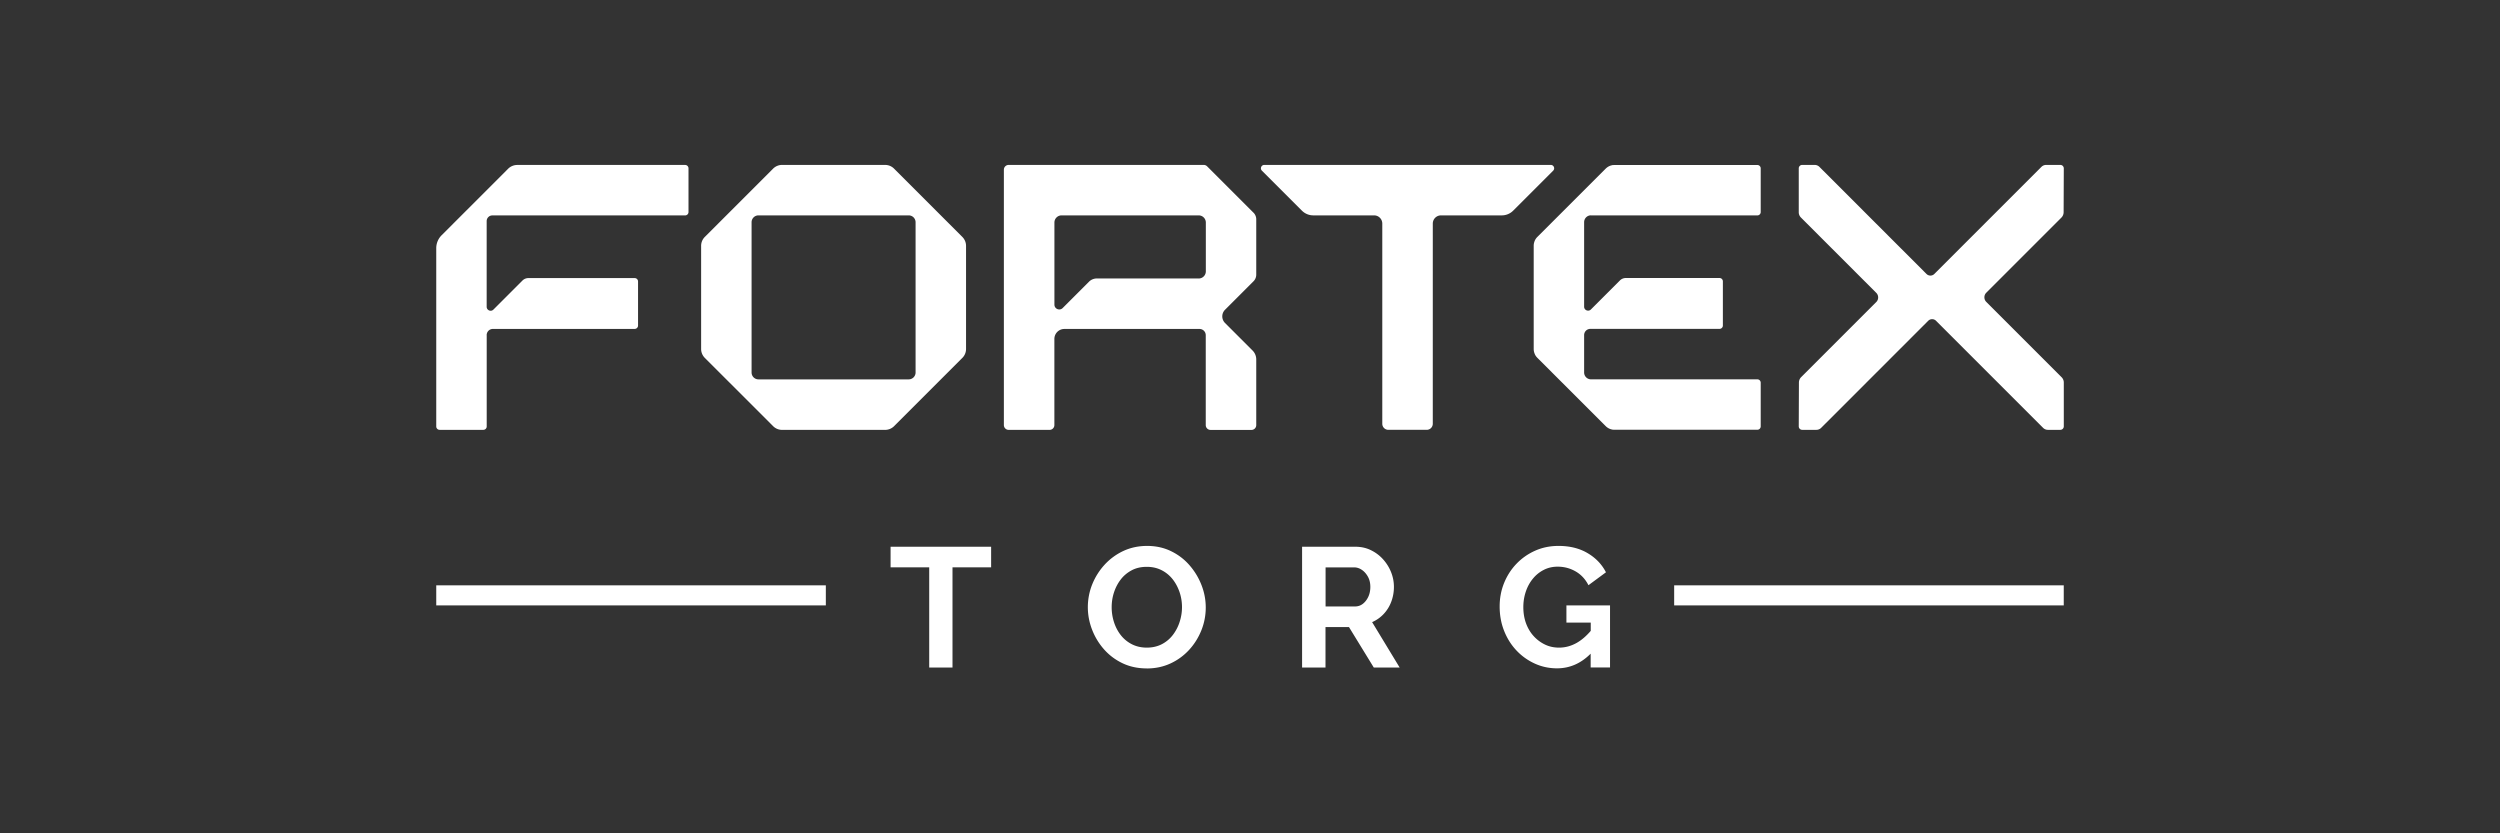 <svg xmlns="http://www.w3.org/2000/svg" data-name="Layer 1" viewBox="0 0 600 200"><rect x="0" y="0" width="600" height="200" fill="#333333" stroke="none"/><path fill="#fff" d="M116.81 80.44v21.91c0 .45-.36.81-.81.81h-10.49c-.45 0-.81-.36-.81-.81V59.56c0-1.16.46-2.27 1.28-3.09l15.97-15.97a3.11 3.11 0 0 1 2.2-.91h40.28c.45 0 .81.36.81.81v10.49c0 .45-.36.81-.81.81h-46.26c-.76 0-1.37.61-1.37 1.37v20.56c0 .84 1.02 1.27 1.62.67l6.97-6.97c.38-.38.89-.59 1.43-.59h25.5c.45 0 .81.36.81.81v10.58c0 .45-.36.81-.81.81H118.3c-.83 0-1.5.67-1.5 1.5zm95.63-40.86h-24.75c-.8 0-1.56.32-2.13.88l-16.41 16.41a3.02 3.02 0 0 0-.88 2.13v24.76c0 .8.32 1.56.88 2.13l16.41 16.4c.56.56 1.33.88 2.13.88h24.75c.8 0 1.56-.32 2.13-.88l16.4-16.4c.56-.56.88-1.33.88-2.13V59c0-.8-.32-1.56-.88-2.13l-16.41-16.41a3.02 3.02 0 0 0-2.13-.88zm5.65 51.47h-36.06c-.91 0-1.65-.74-1.65-1.65V53.34c0-.91.74-1.65 1.65-1.65h36.06c.91 0 1.65.74 1.65 1.65V89.4c0 .91-.74 1.65-1.65 1.65zM381.76 51.7h40c.45 0 .81-.36.81-.81V40.41c0-.45-.36-.81-.81-.81h-34.3c-.06 0-.12 0-.18.01h-.06c-.04 0-.09.01-.13.01h-.04c-.09.01-.18.03-.27.06-.53.12-1.01.4-1.41.79l-16.41 16.4c-.14.14-.26.29-.37.45-.09.13-.17.28-.23.42-.04.07-.07.15-.09.23-.02.05-.04.1-.05.15-.09.28-.13.57-.13.87v24.76c0 .3.04.59.13.87.01.05.03.1.05.15.03.08.06.15.09.23.06.14.14.29.23.42.11.16.23.31.37.45l16.41 16.4c.39.39.88.67 1.41.79l.27.06h.04c.04 0 .09.01.13.01h.06c.06 0 .12.01.18.01h34.3c.45 0 .81-.36.81-.81V91.85c0-.45-.36-.81-.81-.81h-40a1.65 1.65 0 0 1-1.57-1.65v-8.96c0-.83.67-1.5 1.5-1.5h30.99c.45 0 .81-.36.81-.81V67.53c0-.45-.36-.81-.81-.81h-22.47c-.54 0-1.05.21-1.43.59l-6.97 6.97c-.59.59-1.62.17-1.62-.67V53.33c0-.88.69-1.61 1.57-1.65zm-80.94-.67-11.11-11.11c-.21-.21-.51-.34-.81-.34h-46.82c-.63 0-1.15.51-1.15 1.15v61.29c0 .63.51 1.15 1.15 1.15h9.82c.63 0 1.15-.51 1.15-1.15V81.35a2.4 2.4 0 0 1 2.4-2.4h32.43c.83 0 1.5.67 1.5 1.5v21.58c0 .63.51 1.15 1.15 1.15h9.82c.63 0 1.15-.51 1.15-1.15V86.27c0-.81-.32-1.58-.89-2.15L294 77.51a2.24 2.24 0 0 1 0-3.16l6.84-6.84c.42-.42.66-1 .66-1.6V52.64c0-.6-.24-1.17-.66-1.6zm-13.16 15.8h-24.41c-.71 0-1.4.28-1.9.79l-6.31 6.31c-.73.73-1.98.21-1.98-.82v-19.7c0-.95.77-1.72 1.72-1.72h32.9c.95 0 1.72.77 1.72 1.72v11.71c0 .95-.77 1.72-1.72 1.72zm15.2-25.87 9.6 9.6c.72.72 1.7 1.13 2.72 1.13h14.6c1.09 0 1.97.88 1.97 1.97v48.04c0 .81.65 1.46 1.46 1.46h9.2c.81 0 1.46-.65 1.46-1.46V53.66c0-1.09.88-1.97 1.97-1.97h14.6c1.02 0 2-.41 2.72-1.13l9.6-9.6c.51-.51.15-1.38-.57-1.38h-68.76c-.72 0-1.08.87-.57 1.38zm191.92 49.57-18.07-18.07c-.61-.61-.61-1.6 0-2.21l18.03-18.03c.33-.33.52-.79.53-1.26l.04-10.55c0-.46-.37-.83-.82-.83h-3.41c-.43 0-.84.17-1.14.47l-25.7 25.7c-.52.52-1.36.52-1.88 0l-25.7-25.7c-.3-.3-.71-.47-1.14-.47h-3c-.45 0-.82.37-.82.82v10.54c0 .48.19.93.53 1.27l18.07 18.07c.61.61.61 1.6 0 2.21l-18.03 18.03c-.33.33-.52.79-.53 1.26l-.04 10.55c0 .46.37.83.82.83h3.41c.43 0 .84-.17 1.14-.47l25.7-25.7c.52-.52 1.36-.52 1.88 0l25.7 25.7c.3.3.71.47 1.14.47h3c.45 0 .82-.37.82-.82V91.8c0-.48-.19-.93-.53-1.27zm-256.91 45.63h-9.27v24.05h-5.59v-24.05h-9.27v-4.94h24.13v4.94zm37.34 24.26c-2.12 0-4.05-.41-5.78-1.23-1.73-.82-3.21-1.93-4.45-3.33-1.24-1.4-2.2-2.98-2.88-4.74-.68-1.76-1.02-3.56-1.02-5.41s.36-3.78 1.08-5.53c.72-1.76 1.72-3.32 2.98-4.69a14.35 14.35 0 0 1 4.49-3.27c1.73-.8 3.63-1.2 5.7-1.2s4.01.42 5.74 1.27c1.73.84 3.2 1.97 4.43 3.39 1.23 1.42 2.18 2.99 2.86 4.74.68 1.74 1.02 3.54 1.02 5.39s-.35 3.74-1.06 5.49c-.71 1.76-1.69 3.32-2.96 4.7-1.27 1.37-2.76 2.46-4.49 3.25s-3.61 1.18-5.65 1.18zm-8.41-14.7c0 1.25.19 2.46.57 3.63.38 1.17.93 2.21 1.65 3.12s1.61 1.63 2.65 2.16c1.05.53 2.24.8 3.57.8s2.57-.28 3.63-.84a7.9 7.9 0 0 0 2.65-2.25c.71-.94 1.25-1.99 1.61-3.14.37-1.16.55-2.32.55-3.49 0-1.25-.2-2.46-.59-3.61-.4-1.16-.95-2.19-1.67-3.1a7.937 7.937 0 0 0-2.65-2.16c-1.05-.53-2.22-.8-3.53-.8-1.39 0-2.61.28-3.65.84-1.05.56-1.93 1.3-2.63 2.22-.71.93-1.24 1.96-1.61 3.1s-.55 2.31-.55 3.51zm45.7 14.49v-28.99h12.82c1.33 0 2.57.27 3.69.82 1.13.55 2.11 1.28 2.94 2.21.83.93 1.47 1.96 1.92 3.1.45 1.14.67 2.31.67 3.51s-.21 2.4-.63 3.53a8.703 8.703 0 0 1-1.82 2.96 8.36 8.36 0 0 1-2.78 1.96l6.61 10.9h-6.21l-5.96-9.72h-5.63v9.72h-5.63zm5.64-14.66h7.06c.71 0 1.33-.21 1.88-.63.54-.42.98-.99 1.31-1.69.33-.71.49-1.5.49-2.37 0-.92-.19-1.74-.57-2.43-.38-.69-.86-1.25-1.45-1.65-.59-.41-1.22-.61-1.9-.61h-6.82v9.39zm57.8-.24v4.12h5.84v1.98c-1.06 1.23-2.17 2.2-3.37 2.88-1.35.76-2.76 1.14-4.23 1.14-1.25 0-2.4-.25-3.43-.76-1.03-.5-1.94-1.19-2.72-2.06s-1.37-1.89-1.8-3.06c-.42-1.17-.63-2.45-.63-3.84 0-1.31.2-2.54.59-3.71.39-1.17.96-2.21 1.69-3.1.73-.9 1.61-1.61 2.61-2.12 1.01-.52 2.12-.78 3.35-.78 1.55 0 2.99.38 4.31 1.14 1.32.76 2.35 1.87 3.08 3.31l4.2-3.1c-.98-1.91-2.44-3.44-4.39-4.59-1.95-1.16-4.28-1.74-7-1.74-2.01 0-3.88.38-5.59 1.14-1.71.76-3.21 1.81-4.49 3.14-1.28 1.33-2.27 2.88-2.98 4.63-.71 1.76-1.06 3.63-1.06 5.61 0 2.1.35 4.04 1.06 5.84.71 1.8 1.69 3.37 2.96 4.72s2.74 2.4 4.41 3.16c1.67.76 3.45 1.14 5.33 1.14 3.06 0 5.75-1.18 8.08-3.52v3.31h4.65v-14.9h-10.49zm-271.24-4.83h93.5v4.82h-93.5zm297.1 0h93.5v4.82h-93.5z"/></svg>